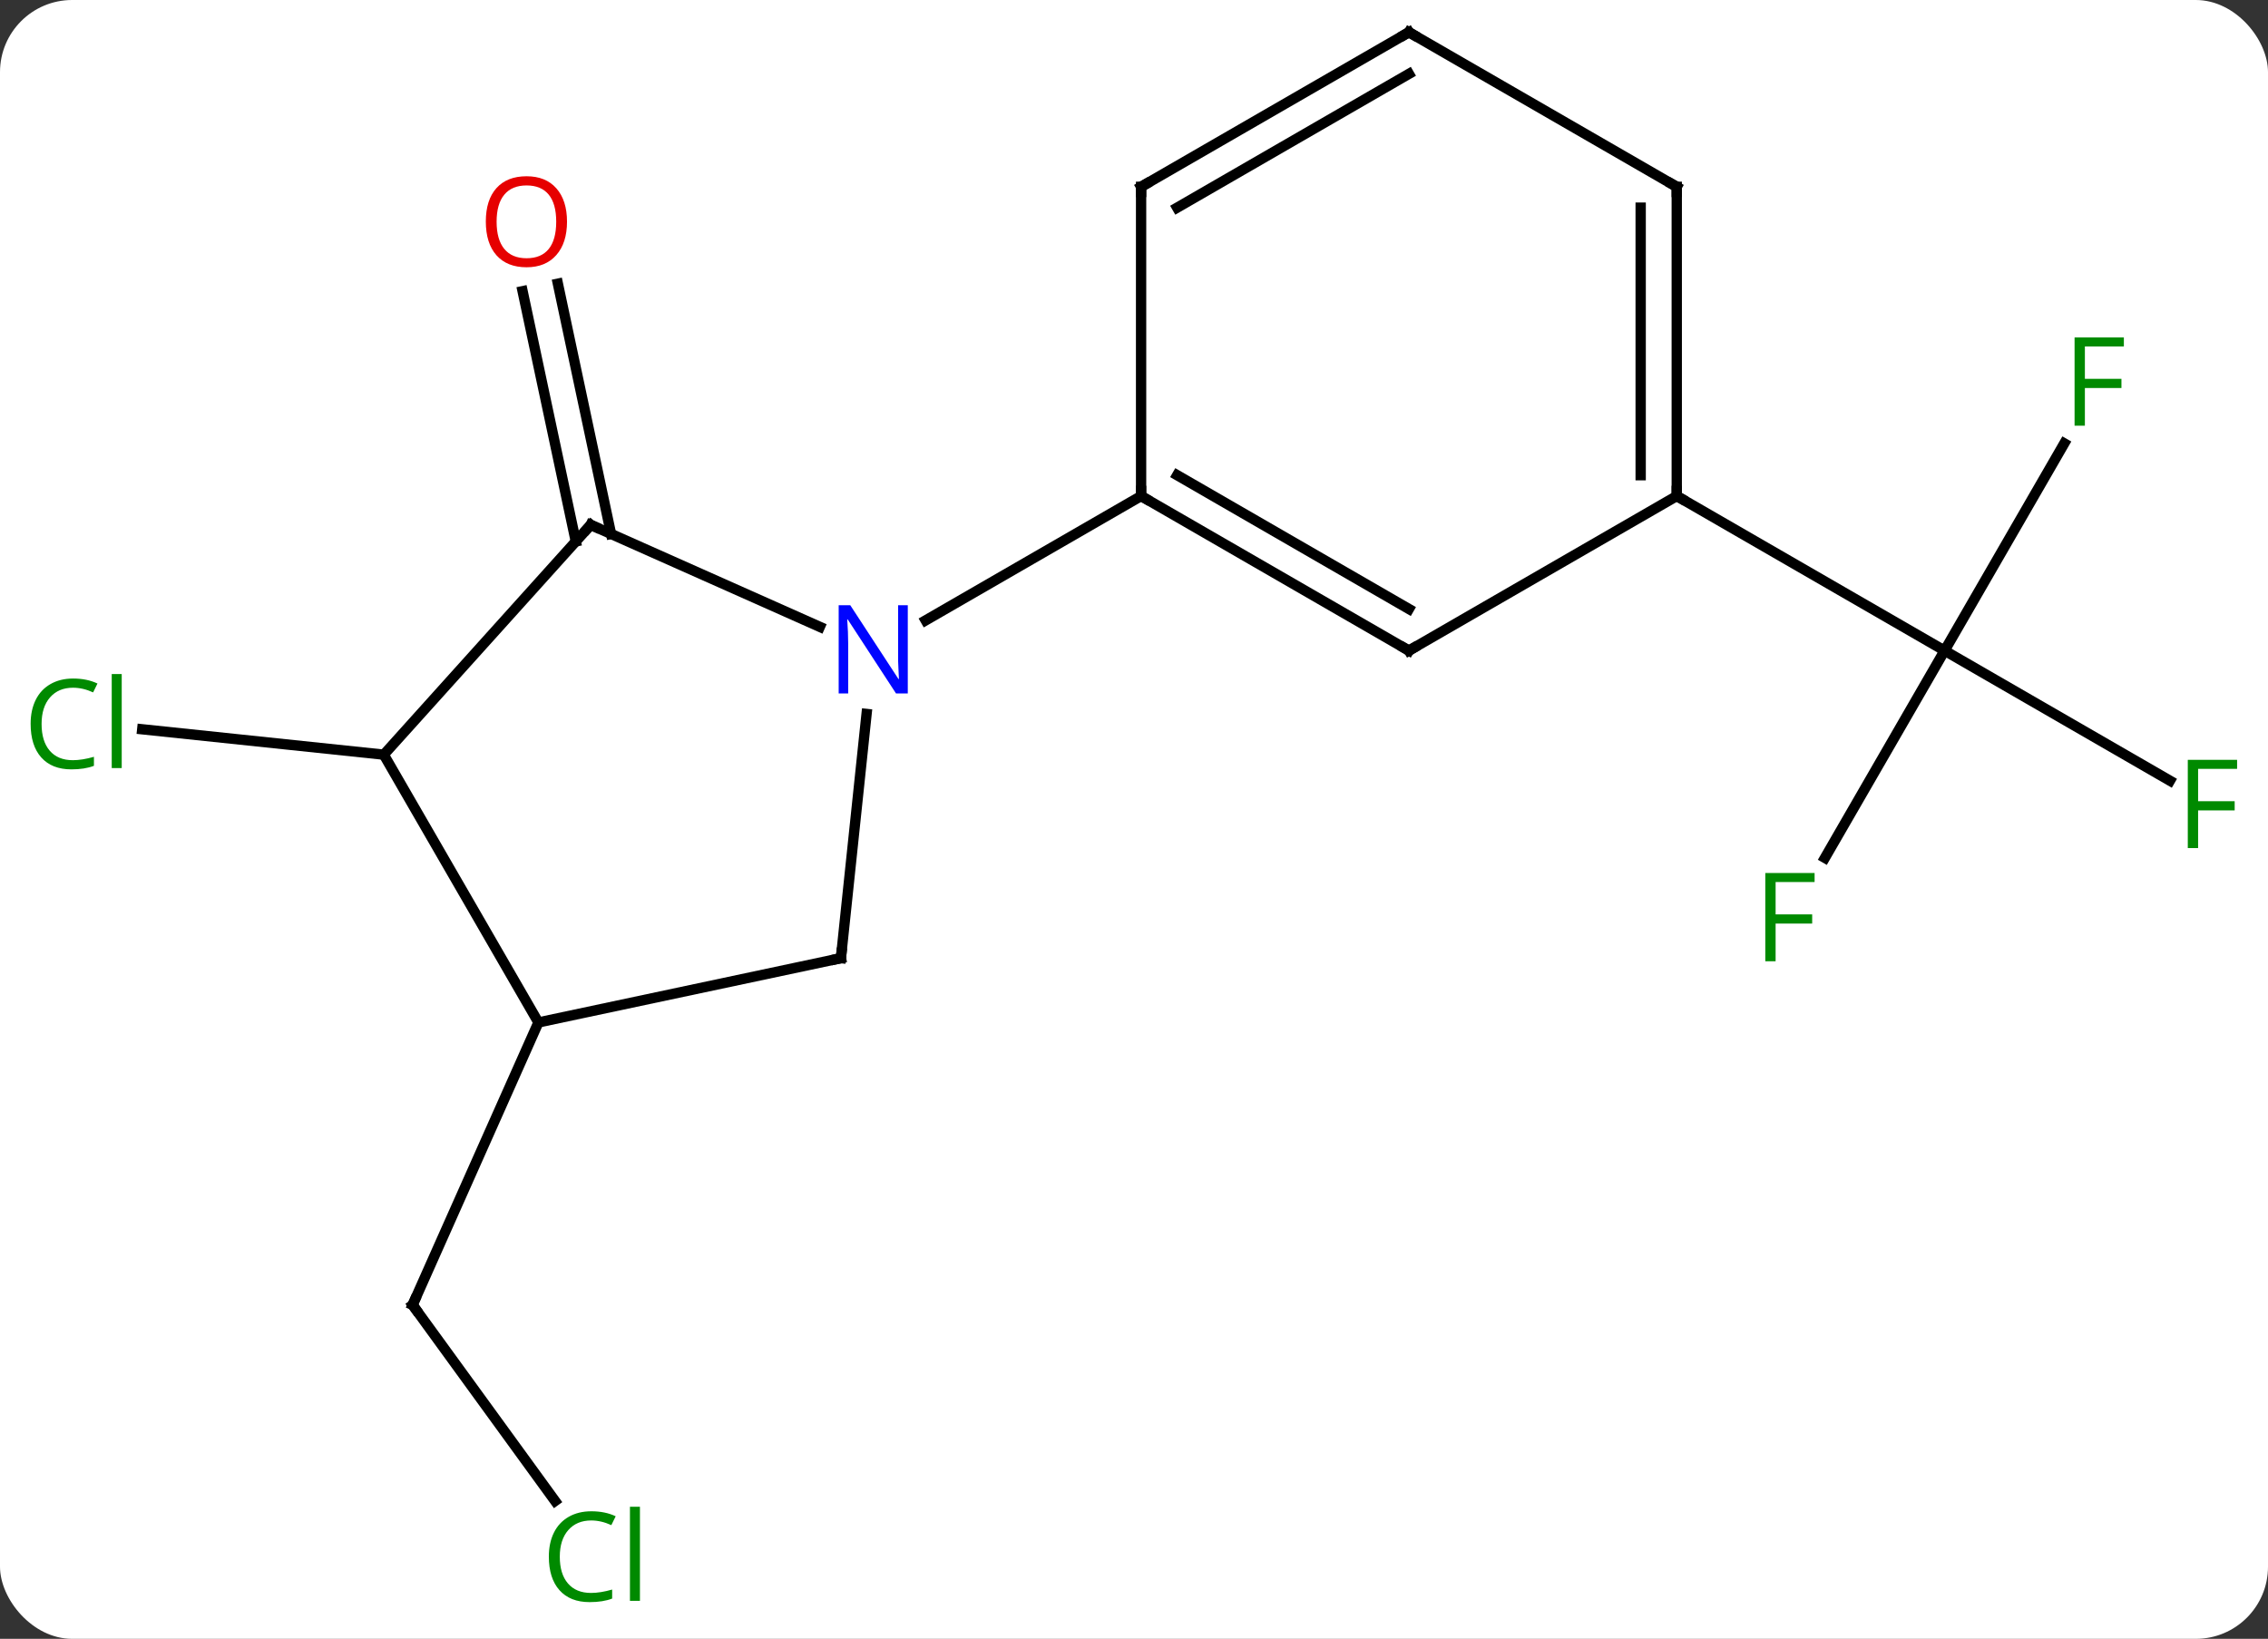 <svg width="220" viewBox="0 0 220 159" style="fill-opacity:1; color-rendering:auto; color-interpolation:auto; text-rendering:auto; stroke:black; stroke-linecap:square; stroke-miterlimit:10; shape-rendering:auto; stroke-opacity:1; fill:black; stroke-dasharray:none; font-weight:normal; stroke-width:1; font-family:'Open Sans'; font-style:normal; stroke-linejoin:miter; font-size:12; stroke-dashoffset:0; image-rendering:auto;" height="159" class="cas-substance-image" xmlns:xlink="http://www.w3.org/1999/xlink" xmlns="http://www.w3.org/2000/svg"><rect x="0" y="0" width="220" height="159" fill="#333333" stroke="none"/><svg class="cas-substance-single-component"><rect y="0" x="0" width="220" stroke="none" ry="7" rx="7" height="159" fill="white" class="cas-substance-group"/><svg y="0" x="0" width="220" viewBox="0 0 220 159" style="fill:black;" height="159" class="cas-substance-single-component-image"><svg><g><g transform="translate(111,77)" style="text-rendering:geometricPrecision; color-rendering:optimizeQuality; color-interpolation:linearRGB; stroke-linecap:butt; image-rendering:optimizeQuality;"><line y2="-24.468" y1="-48.75" x2="-55.147" x1="-60.308" style="fill:none;"/><line y2="-25.196" y1="-49.478" x2="-51.724" x1="-56.885" style="fill:none;"/><line y2="68.627" y1="49.605" x2="-57.156" x1="-70.977" style="fill:none;"/><line y2="22.197" y1="49.605" x2="-58.773" x1="-70.977" style="fill:none;"/><line y2="-3.783" y1="-6.245" x2="-73.773" x1="-97.204" style="fill:none;"/><line y2="6.232" y1="-13.875" x2="66.019" x1="77.628" style="fill:none;"/><line y2="-1.255" y1="-13.875" x2="99.488" x1="77.628" style="fill:none;"/><line y2="-33.982" y1="-13.875" x2="89.237" x1="77.628" style="fill:none;"/><line y2="-28.875" y1="-13.875" x2="51.648" x1="77.628" style="fill:none;"/><line y2="15.96" y1="-7.73" x2="-29.43" x1="-26.941" style="fill:none;"/><line y2="-26.076" y1="-16.181" x2="-53.7" x1="-31.474" style="fill:none;"/><line y2="-28.875" y1="-16.81" x2="-0.312" x1="-21.211" style="fill:none;"/><line y2="22.197" y1="15.96" x2="-58.773" x1="-29.43" style="fill:none;"/><line y2="-3.783" y1="-26.076" x2="-73.773" x1="-53.7" style="fill:none;"/><line y2="-3.783" y1="22.197" x2="-73.773" x1="-58.773" style="fill:none;"/><line y2="-13.875" y1="-28.875" x2="25.668" x1="-0.312" style="fill:none;"/><line y2="-17.916" y1="-30.896" x2="25.668" x1="3.188" style="fill:none;"/><line y2="-58.875" y1="-28.875" x2="-0.312" x1="-0.312" style="fill:none;"/><line y2="-28.875" y1="-13.875" x2="51.648" x1="25.668" style="fill:none;"/><line y2="-73.875" y1="-58.875" x2="25.668" x1="-0.312" style="fill:none;"/><line y2="-69.834" y1="-56.854" x2="25.668" x1="3.188" style="fill:none;"/><line y2="-58.875" y1="-28.875" x2="51.648" x1="51.648" style="fill:none;"/><line y2="-56.854" y1="-30.896" x2="48.148" x1="48.148" style="fill:none;"/><line y2="-58.875" y1="-73.875" x2="51.648" x1="25.668" style="fill:none;"/></g><g transform="translate(111,77)" style="fill:rgb(230,0,0); text-rendering:geometricPrecision; color-rendering:optimizeQuality; image-rendering:optimizeQuality; font-family:'Open Sans'; stroke:rgb(230,0,0); color-interpolation:linearRGB;"><path style="stroke:none;" d="M-55.999 -55.492 Q-55.999 -53.43 -57.039 -52.25 Q-58.078 -51.07 -59.921 -51.07 Q-61.812 -51.07 -62.843 -52.234 Q-63.874 -53.399 -63.874 -55.508 Q-63.874 -57.602 -62.843 -58.75 Q-61.812 -59.899 -59.921 -59.899 Q-58.062 -59.899 -57.031 -58.727 Q-55.999 -57.555 -55.999 -55.492 ZM-62.828 -55.492 Q-62.828 -53.758 -62.085 -52.852 Q-61.343 -51.945 -59.921 -51.945 Q-58.499 -51.945 -57.773 -52.844 Q-57.046 -53.742 -57.046 -55.492 Q-57.046 -57.227 -57.773 -58.117 Q-58.499 -59.008 -59.921 -59.008 Q-61.343 -59.008 -62.085 -58.109 Q-62.828 -57.211 -62.828 -55.492 Z"/></g><g transform="translate(111,77)" style="stroke-linecap:butt; text-rendering:geometricPrecision; color-rendering:optimizeQuality; image-rendering:optimizeQuality; font-family:'Open Sans'; color-interpolation:linearRGB; stroke-miterlimit:5;"><path style="fill:none;" d="M-70.683 50.01 L-70.977 49.605 L-70.774 49.148"/><path style="fill:rgb(0,138,0); stroke:none;" d="M-53.652 70.516 Q-55.058 70.516 -55.878 71.453 Q-56.699 72.391 -56.699 74.031 Q-56.699 75.703 -55.909 76.625 Q-55.12 77.547 -53.667 77.547 Q-52.761 77.547 -51.62 77.219 L-51.62 78.094 Q-52.511 78.438 -53.808 78.438 Q-55.699 78.438 -56.73 77.281 Q-57.761 76.125 -57.761 74.016 Q-57.761 72.688 -57.269 71.695 Q-56.777 70.703 -55.839 70.164 Q-54.902 69.625 -53.636 69.625 Q-52.292 69.625 -51.277 70.109 L-51.699 70.969 Q-52.683 70.516 -53.652 70.516 ZM-48.925 78.312 L-49.894 78.312 L-49.894 69.188 L-48.925 69.188 L-48.925 78.312 Z"/><path style="fill:rgb(0,138,0); stroke:none;" d="M-103.92 -10.277 Q-105.326 -10.277 -106.146 -9.34 Q-106.966 -8.402 -106.966 -6.762 Q-106.966 -5.09 -106.177 -4.168 Q-105.388 -3.246 -103.935 -3.246 Q-103.029 -3.246 -101.888 -3.574 L-101.888 -2.699 Q-102.779 -2.356 -104.076 -2.356 Q-105.966 -2.356 -106.998 -3.512 Q-108.029 -4.668 -108.029 -6.777 Q-108.029 -8.105 -107.537 -9.098 Q-107.045 -10.09 -106.107 -10.629 Q-105.17 -11.168 -103.904 -11.168 Q-102.56 -11.168 -101.545 -10.684 L-101.966 -9.824 Q-102.951 -10.277 -103.92 -10.277 ZM-99.193 -2.481 L-100.162 -2.481 L-100.162 -11.605 L-99.193 -11.605 L-99.193 -2.481 Z"/><path style="fill:rgb(0,138,0); stroke:none;" d="M61.237 16.261 L60.237 16.261 L60.237 7.699 L65.019 7.699 L65.019 8.574 L61.237 8.574 L61.237 11.714 L64.784 11.714 L64.784 12.605 L61.237 12.605 L61.237 16.261 Z"/><path style="fill:rgb(0,138,0); stroke:none;" d="M102.22 5.281 L101.22 5.281 L101.22 -3.281 L106.002 -3.281 L106.002 -2.406 L102.22 -2.406 L102.22 0.734 L105.767 0.734 L105.767 1.625 L102.22 1.625 L102.22 5.281 Z"/><path style="fill:rgb(0,138,0); stroke:none;" d="M91.237 -35.699 L90.237 -35.699 L90.237 -44.261 L95.019 -44.261 L95.019 -43.386 L91.237 -43.386 L91.237 -40.246 L94.784 -40.246 L94.784 -39.355 L91.237 -39.355 L91.237 -35.699 Z"/><path style="fill:rgb(0,5,255); stroke:none;" d="M-22.943 -9.719 L-24.084 -9.719 L-28.772 -16.906 L-28.818 -16.906 Q-28.725 -15.641 -28.725 -14.594 L-28.725 -9.719 L-29.647 -9.719 L-29.647 -18.281 L-28.522 -18.281 L-23.85 -11.125 L-23.803 -11.125 Q-23.803 -11.281 -23.85 -12.141 Q-23.897 -13 -23.881 -13.375 L-23.881 -18.281 L-22.943 -18.281 L-22.943 -9.719 Z"/><path style="fill:none;" d="M-29.378 15.463 L-29.43 15.96 L-29.919 16.064"/><path style="fill:none;" d="M-53.243 -25.873 L-53.7 -26.076 L-54.035 -25.704"/><path style="fill:none;" d="M0.121 -28.625 L-0.312 -28.875 L-0.312 -29.375"/><path style="fill:none;" d="M25.235 -14.125 L25.668 -13.875 L26.101 -14.125"/><path style="fill:none;" d="M-0.312 -58.375 L-0.312 -58.875 L0.121 -59.125"/><path style="fill:none;" d="M51.648 -29.375 L51.648 -28.875 L52.081 -28.625"/><path style="fill:none;" d="M25.235 -73.625 L25.668 -73.875 L26.101 -73.625"/><path style="fill:none;" d="M51.648 -58.375 L51.648 -58.875 L51.215 -59.125"/></g></g></svg></svg></svg></svg>